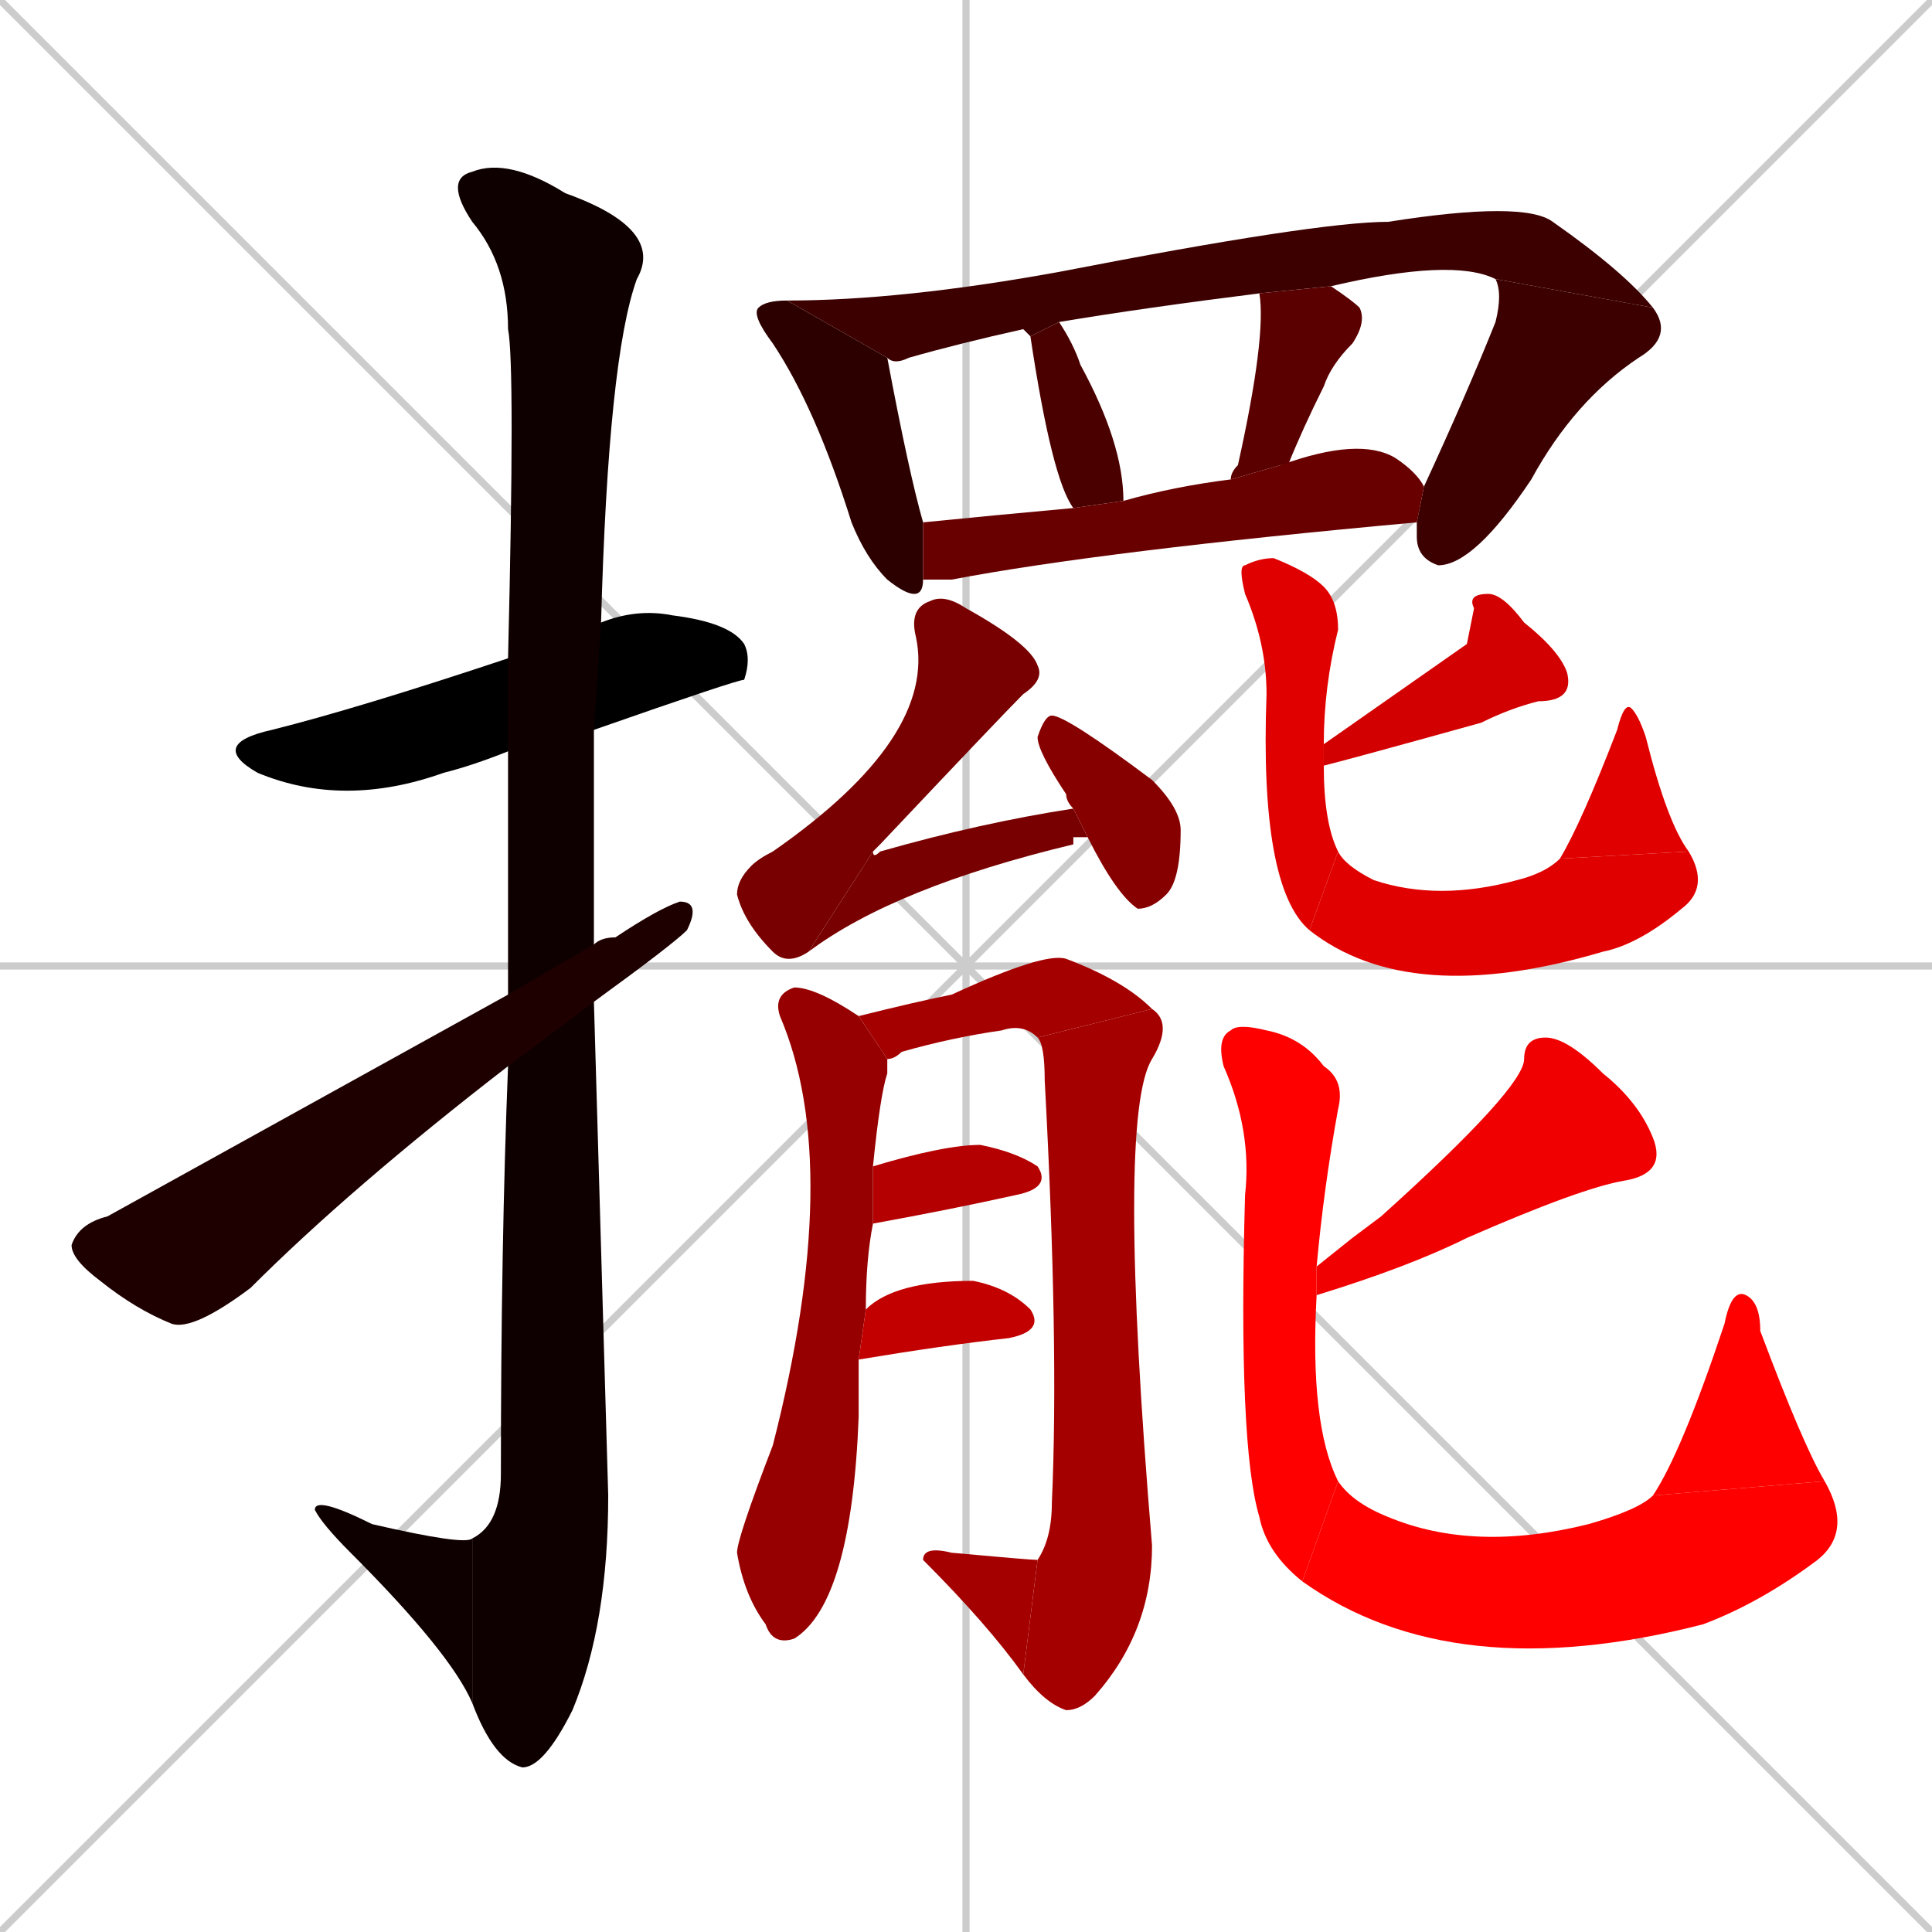 <svg xmlns="http://www.w3.org/2000/svg" xmlns:xlink="http://www.w3.org/1999/xlink" width="270" height="270"><path d="M 0 0 L 270 270 M 270 0 L 0 270 M 135 0 L 135 270 M 0 135 L 270 135" stroke="#CCCCCC" /><path d="M 71 105 Q 66 107 62 108 Q 48 113 36 108 Q 29 104 38 102 Q 50 99 71 92 L 84 87 Q 89 85 94 86 Q 102 87 104 90 Q 105 92 104 95 Q 103 95 83 102" fill="#000000" /><path d="M 71 120 L 71 105 L 71 92 Q 72 51 71 46 Q 71 37 66 31 Q 62 25 66 24 Q 71 22 79 27 Q 93 32 89 39 Q 85 50 84 87 L 83 102 Q 83 117 83 132 L 83 140 Q 84 174 85 209 Q 85 227 80 239 Q 76 247 73 247 Q 69 246 66 238 L 66 215 Q 70 213 70 206 Q 70 174 71 149 L 71 139" fill="#0f0000" /><path d="M 66 238 Q 63 231 49 217 Q 45 213 44 211 Q 44 209 52 213 Q 65 216 66 215" fill="#0f0000" /><path d="M 83 132 Q 84 131 86 131 Q 92 127 95 126 Q 98 126 96 130 Q 94 132 83 140 L 71 149 Q 49 166 35 180 Q 27 186 24 185 Q 19 183 14 179 Q 10 176 10 174 Q 11 171 15 170 Q 15 170 71 139" fill="#1e0000" /><path d="M 129 81 Q 129 85 124 81 Q 121 78 119 73 Q 114 57 108 48 Q 105 44 106 43 Q 107 42 110 42 L 124 50 Q 127 66 129 73 L 129 81" fill="#2d0000" /><path d="M 209 39 Q 203 36 186 40 L 176 41 Q 160 43 148 45 L 144 47 L 143 46 Q 134 48 127 50 Q 125 51 124 50 L 110 42 Q 126 42 148 38 Q 184 31 194 31 Q 213 28 217 31 Q 227 38 231 43" fill="#3c0000" /><path d="M 199 68 Q 205 55 209 45 Q 210 41 209 39 L 231 43 Q 234 47 229 50 Q 220 56 214 67 Q 206 79 201 79 Q 198 78 198 75 Q 198 74 198 73" fill="#3c0000" /><path d="M 148 45 Q 150 48 151 51 Q 157 62 157 70 L 150 71 Q 147 67 144 47" fill="#4b0000" /><path d="M 172 67 Q 172 66 173 65 Q 177 47 176 41 L 186 40 Q 189 42 190 43 Q 191 45 189 48 Q 186 51 185 54 Q 182 60 180 65 Q 179 65 179 65" fill="#5a0000" /><path d="M 129 73 Q 139 72 150 71 L 157 70 Q 164 68 172 67 L 179 65 Q 190 61 195 64 Q 198 66 199 68 L 198 73 Q 154 77 133 81 Q 131 81 129 81" fill="#690000" /><path d="M 113 133 Q 110 135 108 133 Q 104 129 103 125 Q 103 123 105 121 Q 106 120 108 119 Q 131 103 128 89 Q 127 85 130 84 Q 132 83 135 85 Q 144 90 145 93 Q 146 95 143 97 Q 140 100 123 118 Q 122 119 122 119" fill="#780000" /><path d="M 150 117 L 150 118 Q 125 124 113 133 L 122 119 Q 122 120 123 119 Q 137 115 150 113 L 152 117" fill="#780000" /><path d="M 150 113 Q 149 112 149 111 Q 145 105 145 103 Q 146 100 147 100 Q 149 100 161 109 Q 165 113 165 116 Q 165 123 163 125 Q 161 127 159 127 Q 156 125 152 117" fill="#870000" /><path d="M 120 193 L 120 198 Q 119 224 111 229 Q 108 230 107 227 Q 104 223 103 217 Q 103 215 108 202 Q 118 163 109 142 Q 108 139 111 138 Q 114 138 120 142 L 124 148 Q 124 149 124 150 Q 123 153 122 163 L 122 171 Q 121 176 121 183 L 120 190" fill="#960000" /><path d="M 120 142 Q 128 140 133 139 Q 146 133 149 134 Q 157 137 161 141 L 145 145 Q 143 143 140 144 Q 133 145 126 147 Q 125 148 124 148" fill="#a50000" /><path d="M 161 141 Q 164 143 161 148 Q 156 156 161 216 Q 161 228 153 237 Q 151 239 149 239 Q 146 238 143 234 L 145 218 Q 147 215 147 210 Q 148 188 146 151 Q 146 146 145 145" fill="#a50000" /><path d="M 143 234 Q 138 227 129 218 Q 129 216 133 217 Q 144 218 145 218" fill="#a50000" /><path d="M 122 163 Q 132 160 137 160 Q 142 161 145 163 Q 147 166 142 167 Q 133 169 122 171" fill="#b40000" /><path d="M 121 183 Q 125 179 136 179 Q 141 180 144 183 Q 146 186 141 187 Q 132 188 120 190" fill="#c30000" /><path d="M 205 90 L 206 85 Q 205 83 208 83 Q 210 83 213 87 Q 218 91 219 94 Q 220 98 215 98 Q 211 99 207 101 Q 189 106 185 107 L 185 104" fill="#d20000" /><path d="M 185 107 Q 185 115 187 119 L 183 130 Q 176 124 177 97 Q 177 90 174 83 Q 173 79 174 79 Q 176 78 178 78 Q 183 80 185 82 Q 187 84 187 88 Q 185 96 185 104" fill="#e10000" /><path d="M 187 119 Q 188 121 192 123 Q 201 126 212 123 Q 216 122 218 120 L 236 119 Q 239 124 235 127 Q 229 132 224 133 Q 197 141 183 130" fill="#e10000" /><path d="M 218 120 Q 221 115 226 102 Q 227 98 228 99 Q 229 100 230 103 Q 233 115 236 119" fill="#e10000" /><path d="M 189 173 L 193 170 Q 213 152 213 148 Q 213 145 216 145 Q 219 145 224 150 Q 229 154 231 159 Q 233 164 227 165 Q 221 166 205 173 Q 197 177 184 181 L 184 177" fill="#f00000" /><path d="M 184 181 Q 183 199 187 207 L 182 221 Q 177 217 176 212 Q 173 202 174 167 Q 175 158 171 149 Q 170 145 172 144 Q 173 143 177 144 Q 182 145 185 149 Q 188 151 187 155 Q 185 166 184 177" fill="#ff0000" /><path d="M 187 207 Q 189 210 194 212 Q 206 217 222 213 Q 229 211 231 209 L 255 207 Q 259 214 254 218 Q 246 224 238 227 Q 203 236 182 221" fill="#ff0000" /><path d="M 231 209 Q 235 203 241 185 Q 242 180 244 181 Q 246 182 246 186 Q 252 202 255 207" fill="#ff0000" /></svg>